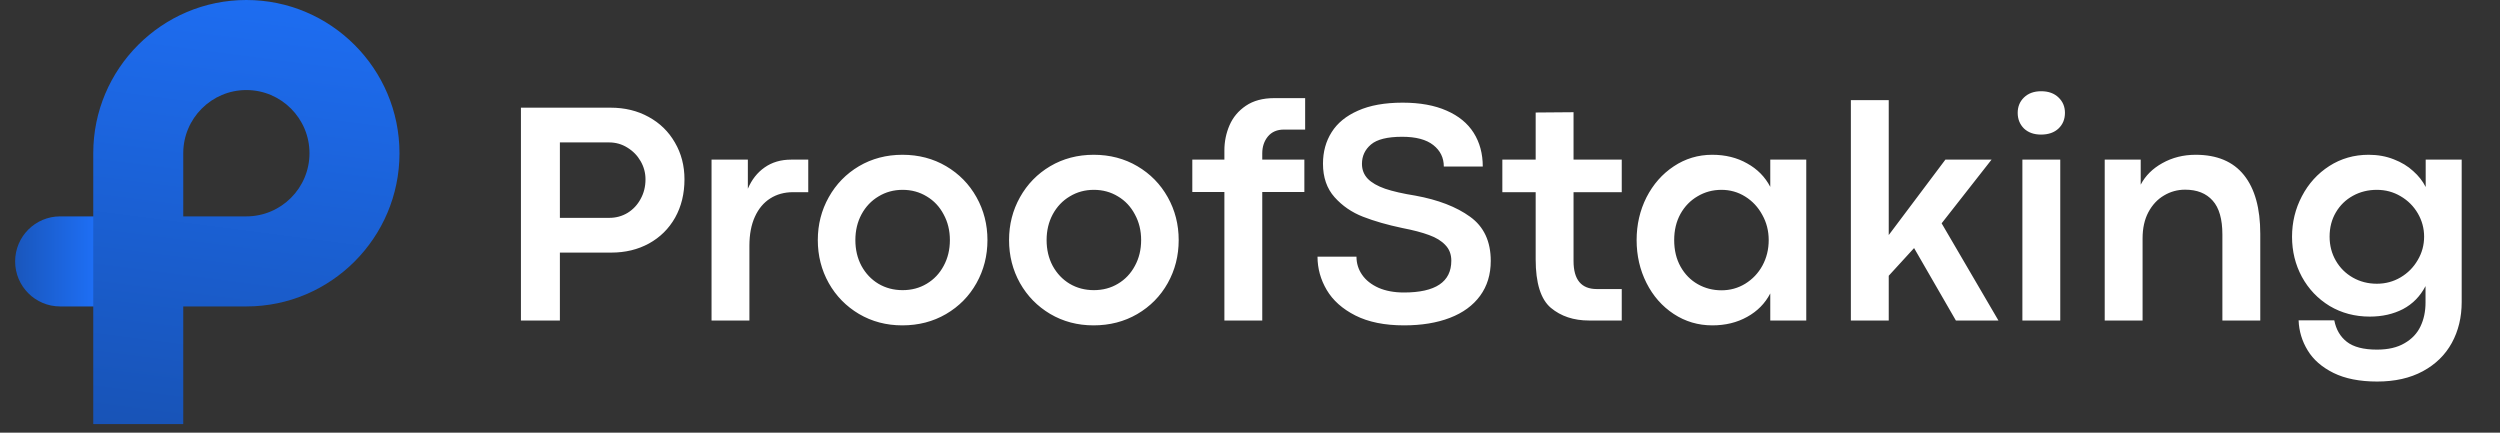 <svg width="156" height="27" viewBox="0 0 156 27" fill="none" xmlns="http://www.w3.org/2000/svg">
<rect x="0" y="0" width="156" height="27" fill="#333333" stroke="none"/>
<path d="M3.752 13.502C2.201 13.502 0.944 14.761 0.944 16.312C0.944 17.864 2.201 19.122 3.752 19.122H8.627C10.178 19.122 11.435 17.864 11.435 16.312C11.435 14.761 10.178 13.502 8.627 13.502H3.752Z" fill="url(#main-logo)"/>
<path d="M5.819 9.561V16.312V19.122V26.462H11.435V19.122H15.373C20.642 19.122 24.928 14.833 24.928 9.561C24.928 4.289 20.642 -8.39233e-05 15.373 -8.39233e-05C10.105 -8.39233e-05 5.819 4.289 5.819 9.561ZM11.435 9.561C11.435 7.388 13.202 5.619 15.373 5.619C17.545 5.619 19.312 7.388 19.312 9.561C19.312 11.734 17.545 13.502 15.373 13.502H11.435V9.561Z" fill="url(#main-logo-second)"/>
<path d="M38.101 6.719C38.987 6.719 39.778 6.911 40.474 7.295C41.178 7.679 41.724 8.213 42.115 8.896C42.512 9.574 42.711 10.338 42.711 11.191C42.711 12.09 42.515 12.887 42.125 13.584C41.734 14.274 41.191 14.811 40.494 15.195C39.804 15.573 39.019 15.762 38.14 15.762H34.937V20H32.506V6.719H38.101ZM38.023 13.594C38.44 13.594 38.821 13.489 39.166 13.281C39.511 13.066 39.781 12.777 39.976 12.412C40.178 12.047 40.279 11.641 40.279 11.191C40.279 10.788 40.178 10.41 39.976 10.059C39.775 9.707 39.498 9.424 39.146 9.209C38.801 8.994 38.42 8.887 38.004 8.887H34.937V13.594H38.023ZM46.666 9.961V11.777C46.907 11.211 47.255 10.768 47.711 10.449C48.173 10.124 48.723 9.961 49.361 9.961H50.435V11.992H49.488C48.948 11.992 48.472 12.122 48.062 12.383C47.652 12.643 47.333 13.024 47.105 13.525C46.877 14.027 46.763 14.629 46.763 15.332V20H44.4V9.961H46.666ZM56.304 20.303C55.308 20.303 54.407 20.065 53.599 19.59C52.799 19.114 52.17 18.473 51.715 17.666C51.259 16.852 51.031 15.957 51.031 14.98C51.031 14.01 51.259 13.118 51.715 12.305C52.17 11.491 52.799 10.846 53.599 10.371C54.407 9.896 55.312 9.658 56.314 9.658C57.323 9.658 58.231 9.896 59.039 10.371C59.846 10.846 60.478 11.491 60.933 12.305C61.389 13.118 61.617 14.01 61.617 14.98C61.617 15.957 61.389 16.852 60.933 17.666C60.478 18.48 59.843 19.124 59.029 19.599C58.222 20.068 57.314 20.303 56.304 20.303ZM56.324 18.105C56.884 18.105 57.385 17.972 57.828 17.705C58.277 17.438 58.629 17.067 58.883 16.592C59.143 16.116 59.273 15.579 59.273 14.98C59.273 14.388 59.143 13.854 58.883 13.379C58.629 12.897 58.277 12.523 57.828 12.256C57.379 11.982 56.877 11.846 56.324 11.846C55.771 11.846 55.269 11.982 54.82 12.256C54.371 12.523 54.016 12.897 53.756 13.379C53.502 13.854 53.375 14.388 53.375 14.98C53.375 15.579 53.502 16.116 53.756 16.592C54.016 17.067 54.368 17.438 54.81 17.705C55.26 17.972 55.764 18.105 56.324 18.105ZM68.238 20.303C67.242 20.303 66.34 20.065 65.533 19.59C64.732 19.114 64.104 18.473 63.648 17.666C63.193 16.852 62.965 15.957 62.965 14.98C62.965 14.01 63.193 13.118 63.648 12.305C64.104 11.491 64.732 10.846 65.533 10.371C66.34 9.896 67.245 9.658 68.248 9.658C69.257 9.658 70.165 9.896 70.972 10.371C71.78 10.846 72.411 11.491 72.867 12.305C73.323 13.118 73.55 14.01 73.55 14.98C73.55 15.957 73.323 16.852 72.867 17.666C72.411 18.48 71.776 19.124 70.963 19.599C70.155 20.068 69.247 20.303 68.238 20.303ZM68.258 18.105C68.817 18.105 69.319 17.972 69.761 17.705C70.211 17.438 70.562 17.067 70.816 16.592C71.077 16.116 71.207 15.579 71.207 14.98C71.207 14.388 71.077 13.854 70.816 13.379C70.562 12.897 70.211 12.523 69.761 12.256C69.312 11.982 68.811 11.846 68.258 11.846C67.704 11.846 67.203 11.982 66.754 12.256C66.304 12.523 65.95 12.897 65.689 13.379C65.435 13.854 65.308 14.388 65.308 14.98C65.308 15.579 65.435 16.116 65.689 16.592C65.95 17.067 66.301 17.438 66.744 17.705C67.193 17.972 67.698 18.105 68.258 18.105ZM74.4 11.982V9.961H76.402V9.385C76.402 8.831 76.51 8.307 76.724 7.812C76.939 7.318 77.278 6.914 77.74 6.601C78.209 6.282 78.801 6.123 79.517 6.123H81.441V8.086H80.113C79.69 8.086 79.358 8.229 79.117 8.516C78.883 8.802 78.765 9.154 78.765 9.57V9.961H81.392V11.982H78.765V20H76.402V11.982H74.4ZM87.613 20.303C86.402 20.303 85.39 20.098 84.576 19.687C83.769 19.277 83.173 18.747 82.789 18.096C82.405 17.445 82.213 16.751 82.213 16.016H84.644C84.644 16.432 84.761 16.81 84.996 17.148C85.23 17.487 85.572 17.757 86.021 17.959C86.471 18.154 86.998 18.252 87.603 18.252C89.576 18.252 90.562 17.591 90.562 16.27C90.562 15.872 90.439 15.547 90.191 15.293C89.95 15.033 89.612 14.824 89.175 14.668C88.739 14.505 88.183 14.359 87.506 14.229C86.575 14.033 85.758 13.799 85.054 13.525C84.351 13.252 83.759 12.845 83.277 12.305C82.795 11.764 82.554 11.068 82.554 10.215C82.554 9.473 82.734 8.818 83.092 8.252C83.45 7.679 84 7.23 84.742 6.904C85.484 6.572 86.412 6.406 87.525 6.406C88.606 6.406 89.521 6.572 90.269 6.904C91.018 7.23 91.581 7.692 91.959 8.291C92.336 8.89 92.525 9.59 92.525 10.391H90.094C90.094 9.844 89.875 9.398 89.439 9.053C89.003 8.708 88.355 8.535 87.496 8.535C86.578 8.535 85.93 8.695 85.552 9.014C85.175 9.333 84.986 9.736 84.986 10.225C84.986 10.589 85.106 10.898 85.347 11.152C85.588 11.4 85.95 11.608 86.431 11.777C86.913 11.94 87.541 12.083 88.316 12.207C89.742 12.467 90.881 12.907 91.734 13.525C92.594 14.144 93.023 15.062 93.023 16.279C93.023 17.126 92.802 17.852 92.359 18.457C91.916 19.062 91.288 19.521 90.474 19.834C89.661 20.146 88.707 20.303 87.613 20.303ZM99.156 20C98.199 20 97.405 19.736 96.773 19.209C96.142 18.675 95.826 17.666 95.826 16.182V11.992H93.746V9.961H95.826V7.021L98.189 7.002V9.961H101.197V11.992H98.189V16.289C98.189 17.454 98.674 18.037 99.644 18.037H101.197V20H99.156ZM106.851 20.303C105.966 20.303 105.162 20.065 104.439 19.59C103.717 19.114 103.15 18.47 102.74 17.656C102.33 16.842 102.125 15.95 102.125 14.98C102.125 14.017 102.33 13.128 102.74 12.314C103.157 11.501 103.723 10.856 104.439 10.381C105.162 9.899 105.963 9.658 106.842 9.658C107.662 9.658 108.388 9.837 109.019 10.195C109.657 10.547 110.139 11.035 110.465 11.66V9.961H112.711V20H110.465V18.311C110.139 18.936 109.657 19.424 109.019 19.775C108.388 20.127 107.665 20.303 106.851 20.303ZM107.418 18.115C107.958 18.115 108.453 17.979 108.902 17.705C109.358 17.425 109.716 17.047 109.976 16.572C110.237 16.09 110.367 15.56 110.367 14.98C110.367 14.408 110.233 13.883 109.967 13.408C109.706 12.926 109.351 12.546 108.902 12.266C108.453 11.986 107.958 11.846 107.418 11.846C106.877 11.846 106.383 11.979 105.933 12.246C105.484 12.506 105.126 12.874 104.859 13.35C104.599 13.825 104.469 14.368 104.469 14.98C104.469 15.612 104.602 16.165 104.869 16.641C105.136 17.116 105.494 17.48 105.943 17.734C106.392 17.988 106.884 18.115 107.418 18.115ZM122.047 20L119.439 15.479L117.857 17.207V20H115.494V6.25H117.857V14.668L121.392 9.961H124.273L121.158 13.935L124.703 20H122.047ZM127.359 8.398C126.916 8.398 126.562 8.271 126.295 8.018C126.034 7.757 125.904 7.432 125.904 7.041C125.904 6.657 126.034 6.338 126.295 6.084C126.562 5.824 126.92 5.693 127.369 5.693C127.825 5.693 128.186 5.824 128.453 6.084C128.72 6.338 128.853 6.657 128.853 7.041C128.853 7.438 128.72 7.764 128.453 8.018C128.186 8.271 127.821 8.398 127.359 8.398ZM126.197 9.961H128.56V20H126.197V9.961ZM133.58 9.961V11.523C133.873 10.963 134.325 10.514 134.937 10.176C135.556 9.831 136.246 9.658 137.008 9.658C138.342 9.658 139.348 10.081 140.025 10.928C140.702 11.774 141.041 12.995 141.041 14.59V20H138.677V14.639C138.677 13.675 138.476 12.969 138.072 12.52C137.668 12.064 137.095 11.836 136.353 11.836C135.878 11.836 135.439 11.956 135.035 12.197C134.631 12.432 134.306 12.78 134.058 13.242C133.817 13.698 133.697 14.242 133.697 14.873V20H131.334V9.961H133.58ZM148.336 23.808C147.248 23.808 146.34 23.63 145.611 23.271C144.888 22.913 144.351 22.445 144 21.865C143.648 21.292 143.459 20.667 143.433 19.99H145.66C145.771 20.563 146.031 21.009 146.441 21.328C146.858 21.654 147.486 21.816 148.326 21.816C149.023 21.816 149.595 21.683 150.045 21.416C150.5 21.155 150.832 20.804 151.041 20.361C151.249 19.925 151.353 19.43 151.353 18.877V17.852C151.021 18.489 150.552 18.968 149.947 19.287C149.342 19.599 148.651 19.756 147.877 19.756C146.946 19.756 146.109 19.534 145.367 19.092C144.631 18.642 144.055 18.037 143.638 17.275C143.228 16.514 143.023 15.68 143.023 14.775C143.023 13.87 143.228 13.027 143.638 12.246C144.049 11.458 144.618 10.83 145.347 10.361C146.077 9.893 146.894 9.658 147.799 9.658C148.372 9.658 148.896 9.753 149.371 9.941C149.846 10.124 150.25 10.368 150.582 10.674C150.92 10.973 151.181 11.305 151.363 11.67V9.961H153.609V18.848C153.609 19.798 153.404 20.648 152.994 21.396C152.584 22.145 151.982 22.734 151.187 23.164C150.393 23.594 149.442 23.808 148.336 23.808ZM148.316 17.705C148.857 17.705 149.351 17.572 149.801 17.305C150.25 17.038 150.605 16.68 150.865 16.23C151.132 15.781 151.265 15.293 151.265 14.766C151.265 14.251 151.135 13.77 150.875 13.32C150.614 12.871 150.256 12.513 149.801 12.246C149.351 11.979 148.857 11.846 148.316 11.846C147.769 11.846 147.271 11.969 146.822 12.217C146.373 12.464 146.018 12.809 145.758 13.252C145.497 13.695 145.367 14.199 145.367 14.766C145.367 15.319 145.497 15.82 145.758 16.27C146.018 16.719 146.373 17.07 146.822 17.324C147.271 17.578 147.769 17.705 148.316 17.705Z" fill="white"/>
<defs>
<linearGradient id="main-logo" x1="0.73" y1="16.312" x2="5.972" y2="16.312" gradientUnits="userSpaceOnUse">
<stop stop-color="#1955B9"/>
<stop offset="1" stop-color="#1E6FF6"/>
</linearGradient>
<linearGradient id="main-logo-second" x1="16.909" y1="-2.275" x2="12.601" y2="30.887" gradientUnits="userSpaceOnUse">
<stop stop-color="#1E6FF6"/>
<stop offset="1" stop-color="#1750AF"/>
</linearGradient>
</defs>
</svg>
